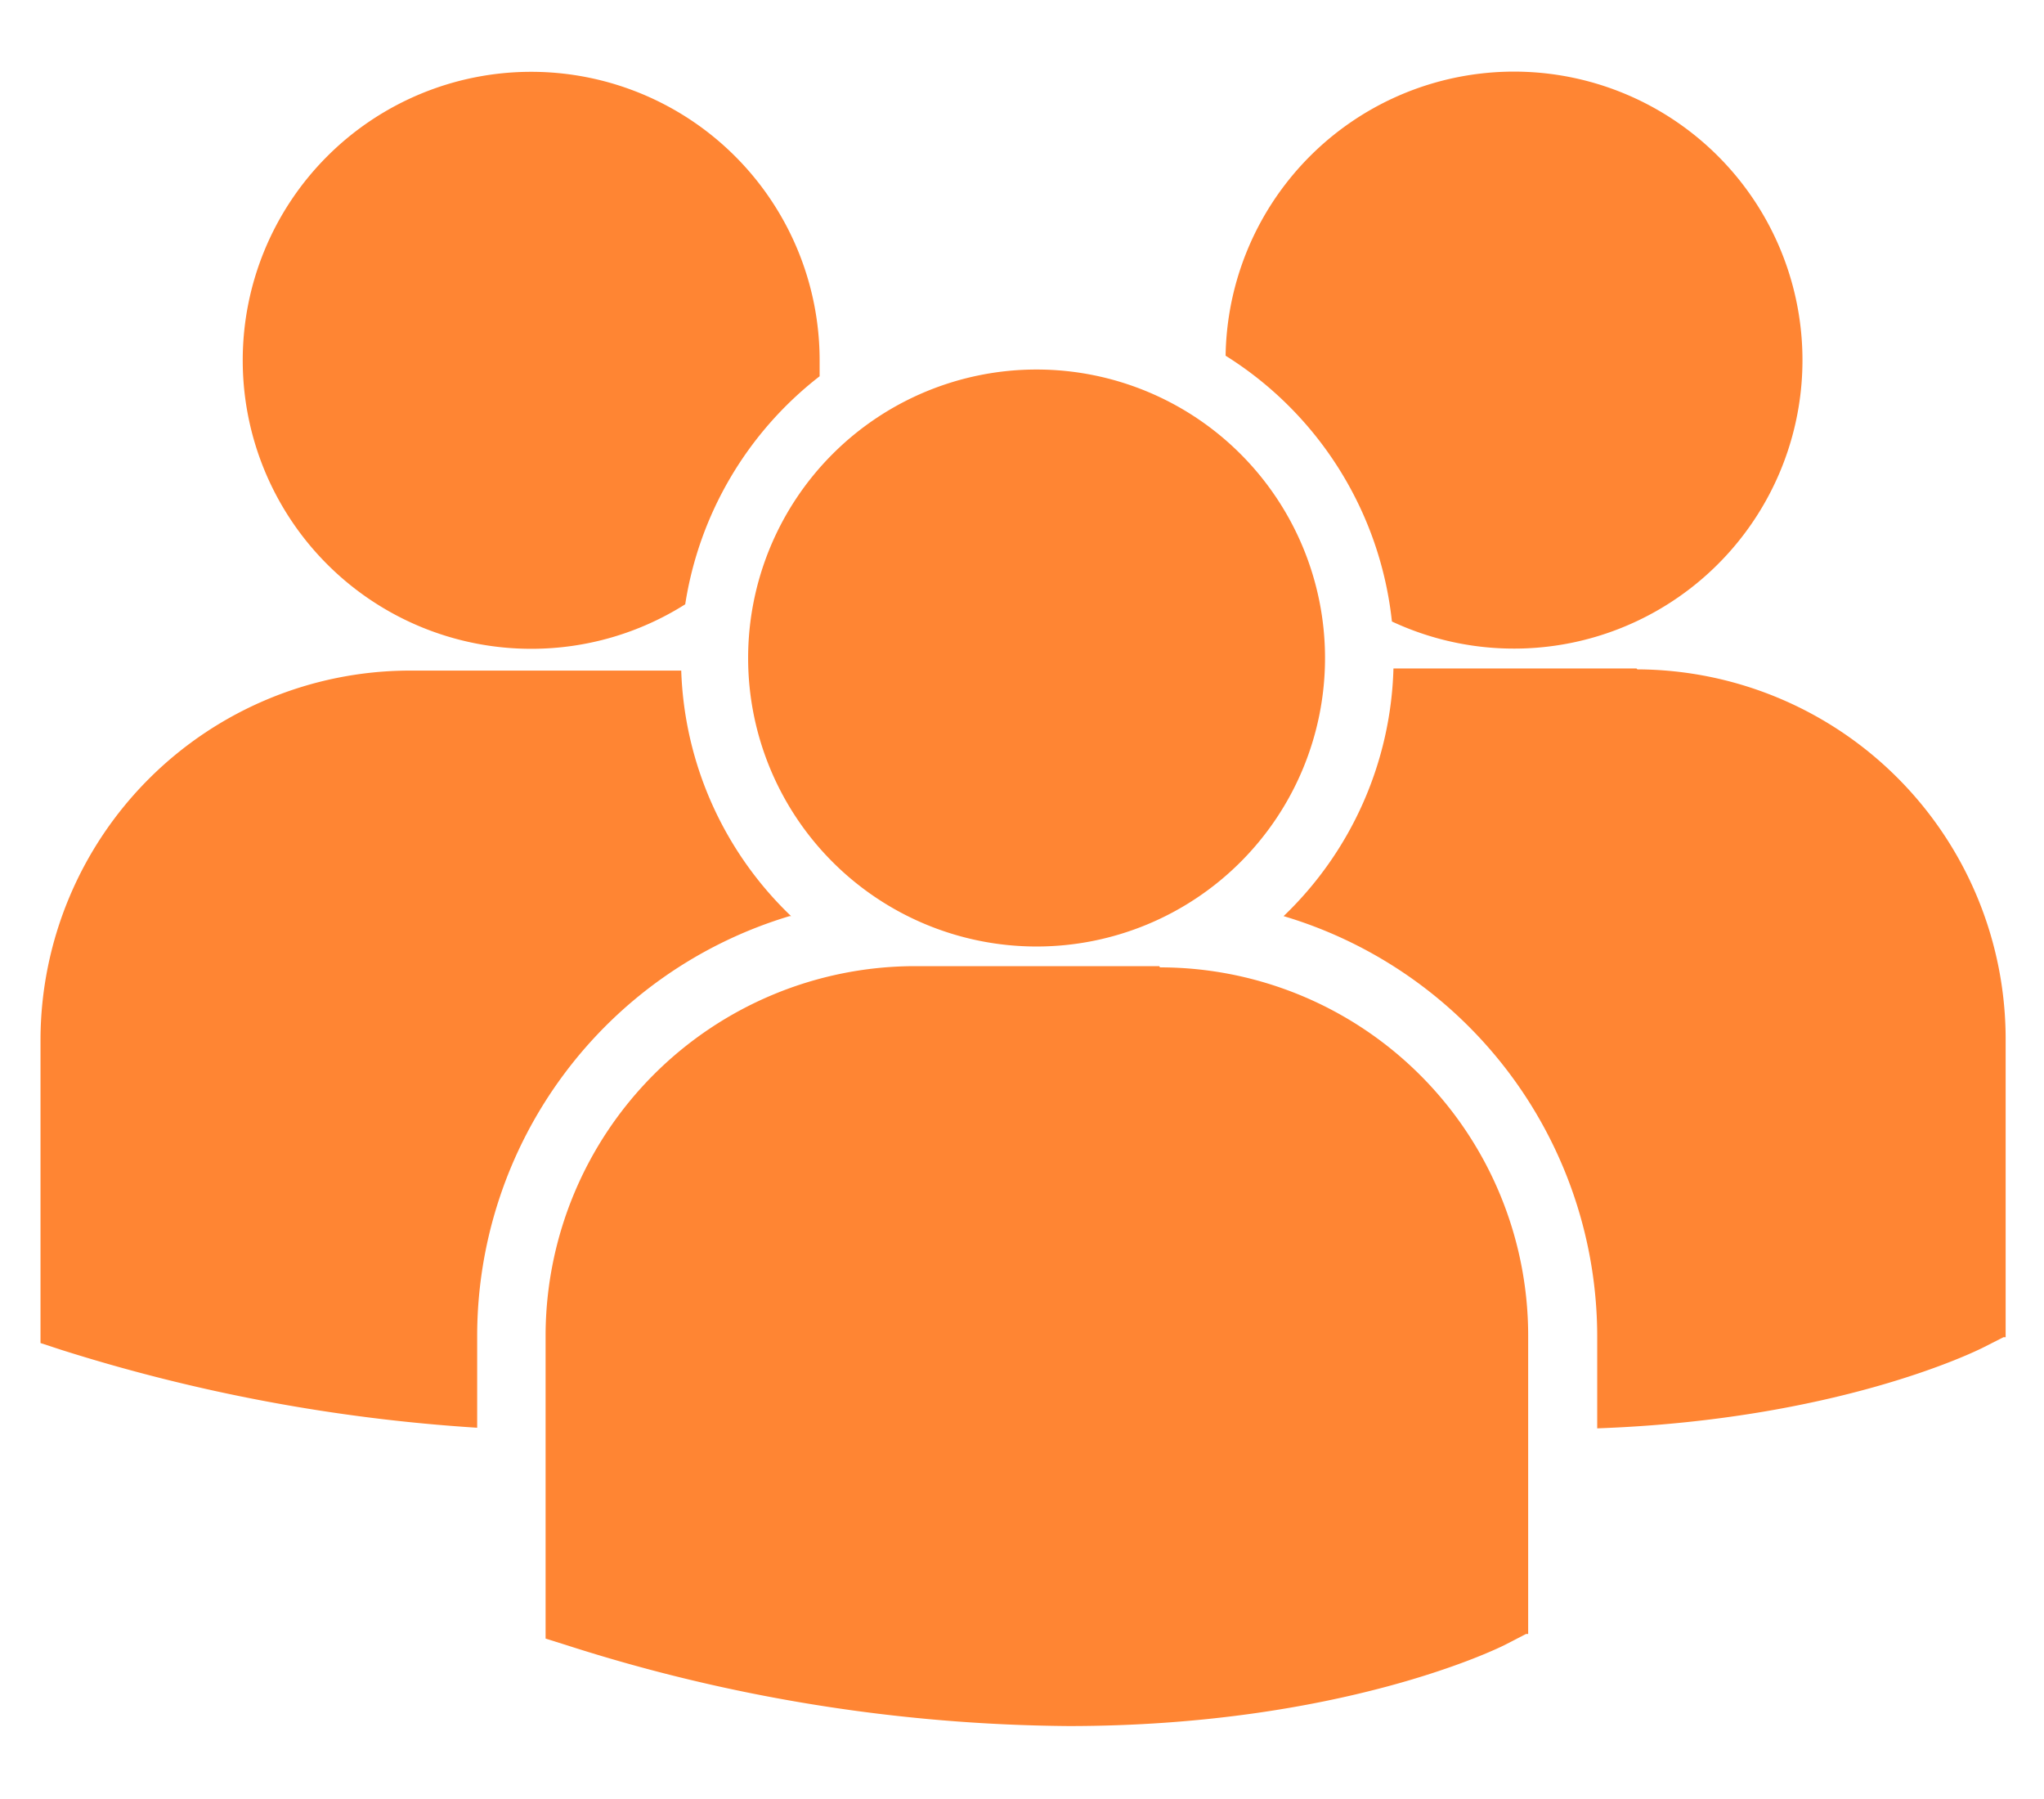 <svg id="Layer_1" data-name="Layer 1" xmlns="http://www.w3.org/2000/svg" viewBox="0 0 66.61 58.61"><defs><style>.cls-1{fill:#ff8533;}</style></defs><path class="cls-1" d="M39.94,11.59a11.68,11.68,0,0,1,5.42,8.66,9.4,9.4,0,1,0-5.42-8.66ZM33.78,30.84a9.4,9.4,0,1,0-9.4-9.4,9.4,9.4,0,0,0,9.4,9.4Zm4,.64h-8a12.05,12.05,0,0,0-12,12v9.76l0,.15.67.21a54.77,54.77,0,0,0,16.37,2.64c8.84,0,14-2.52,14.29-2.68l.62-.32h.07V43.52a12,12,0,0,0-12-12Zm15.55-9.7H45.41a11.61,11.61,0,0,1-3.58,8.07A14.3,14.3,0,0,1,52.05,43.54v3c7.81-.28,12.32-2.5,12.61-2.65l.63-.32h.07V33.81a12.05,12.05,0,0,0-12-12Zm-36-.64a9.38,9.38,0,0,0,5-1.45,11.66,11.66,0,0,1,4.38-7.43c0-.17,0-.34,0-.52a9.4,9.4,0,1,0-9.4,9.4Zm8.45,8.71a11.6,11.6,0,0,1-3.58-8c-.29,0-.58,0-.88,0h-8a12.05,12.05,0,0,0-12,12v9.76l0,.15.67.22a56.69,56.69,0,0,0,13.56,2.54V43.54A14.29,14.29,0,0,1,25.73,29.85Zm0,0"/></svg>